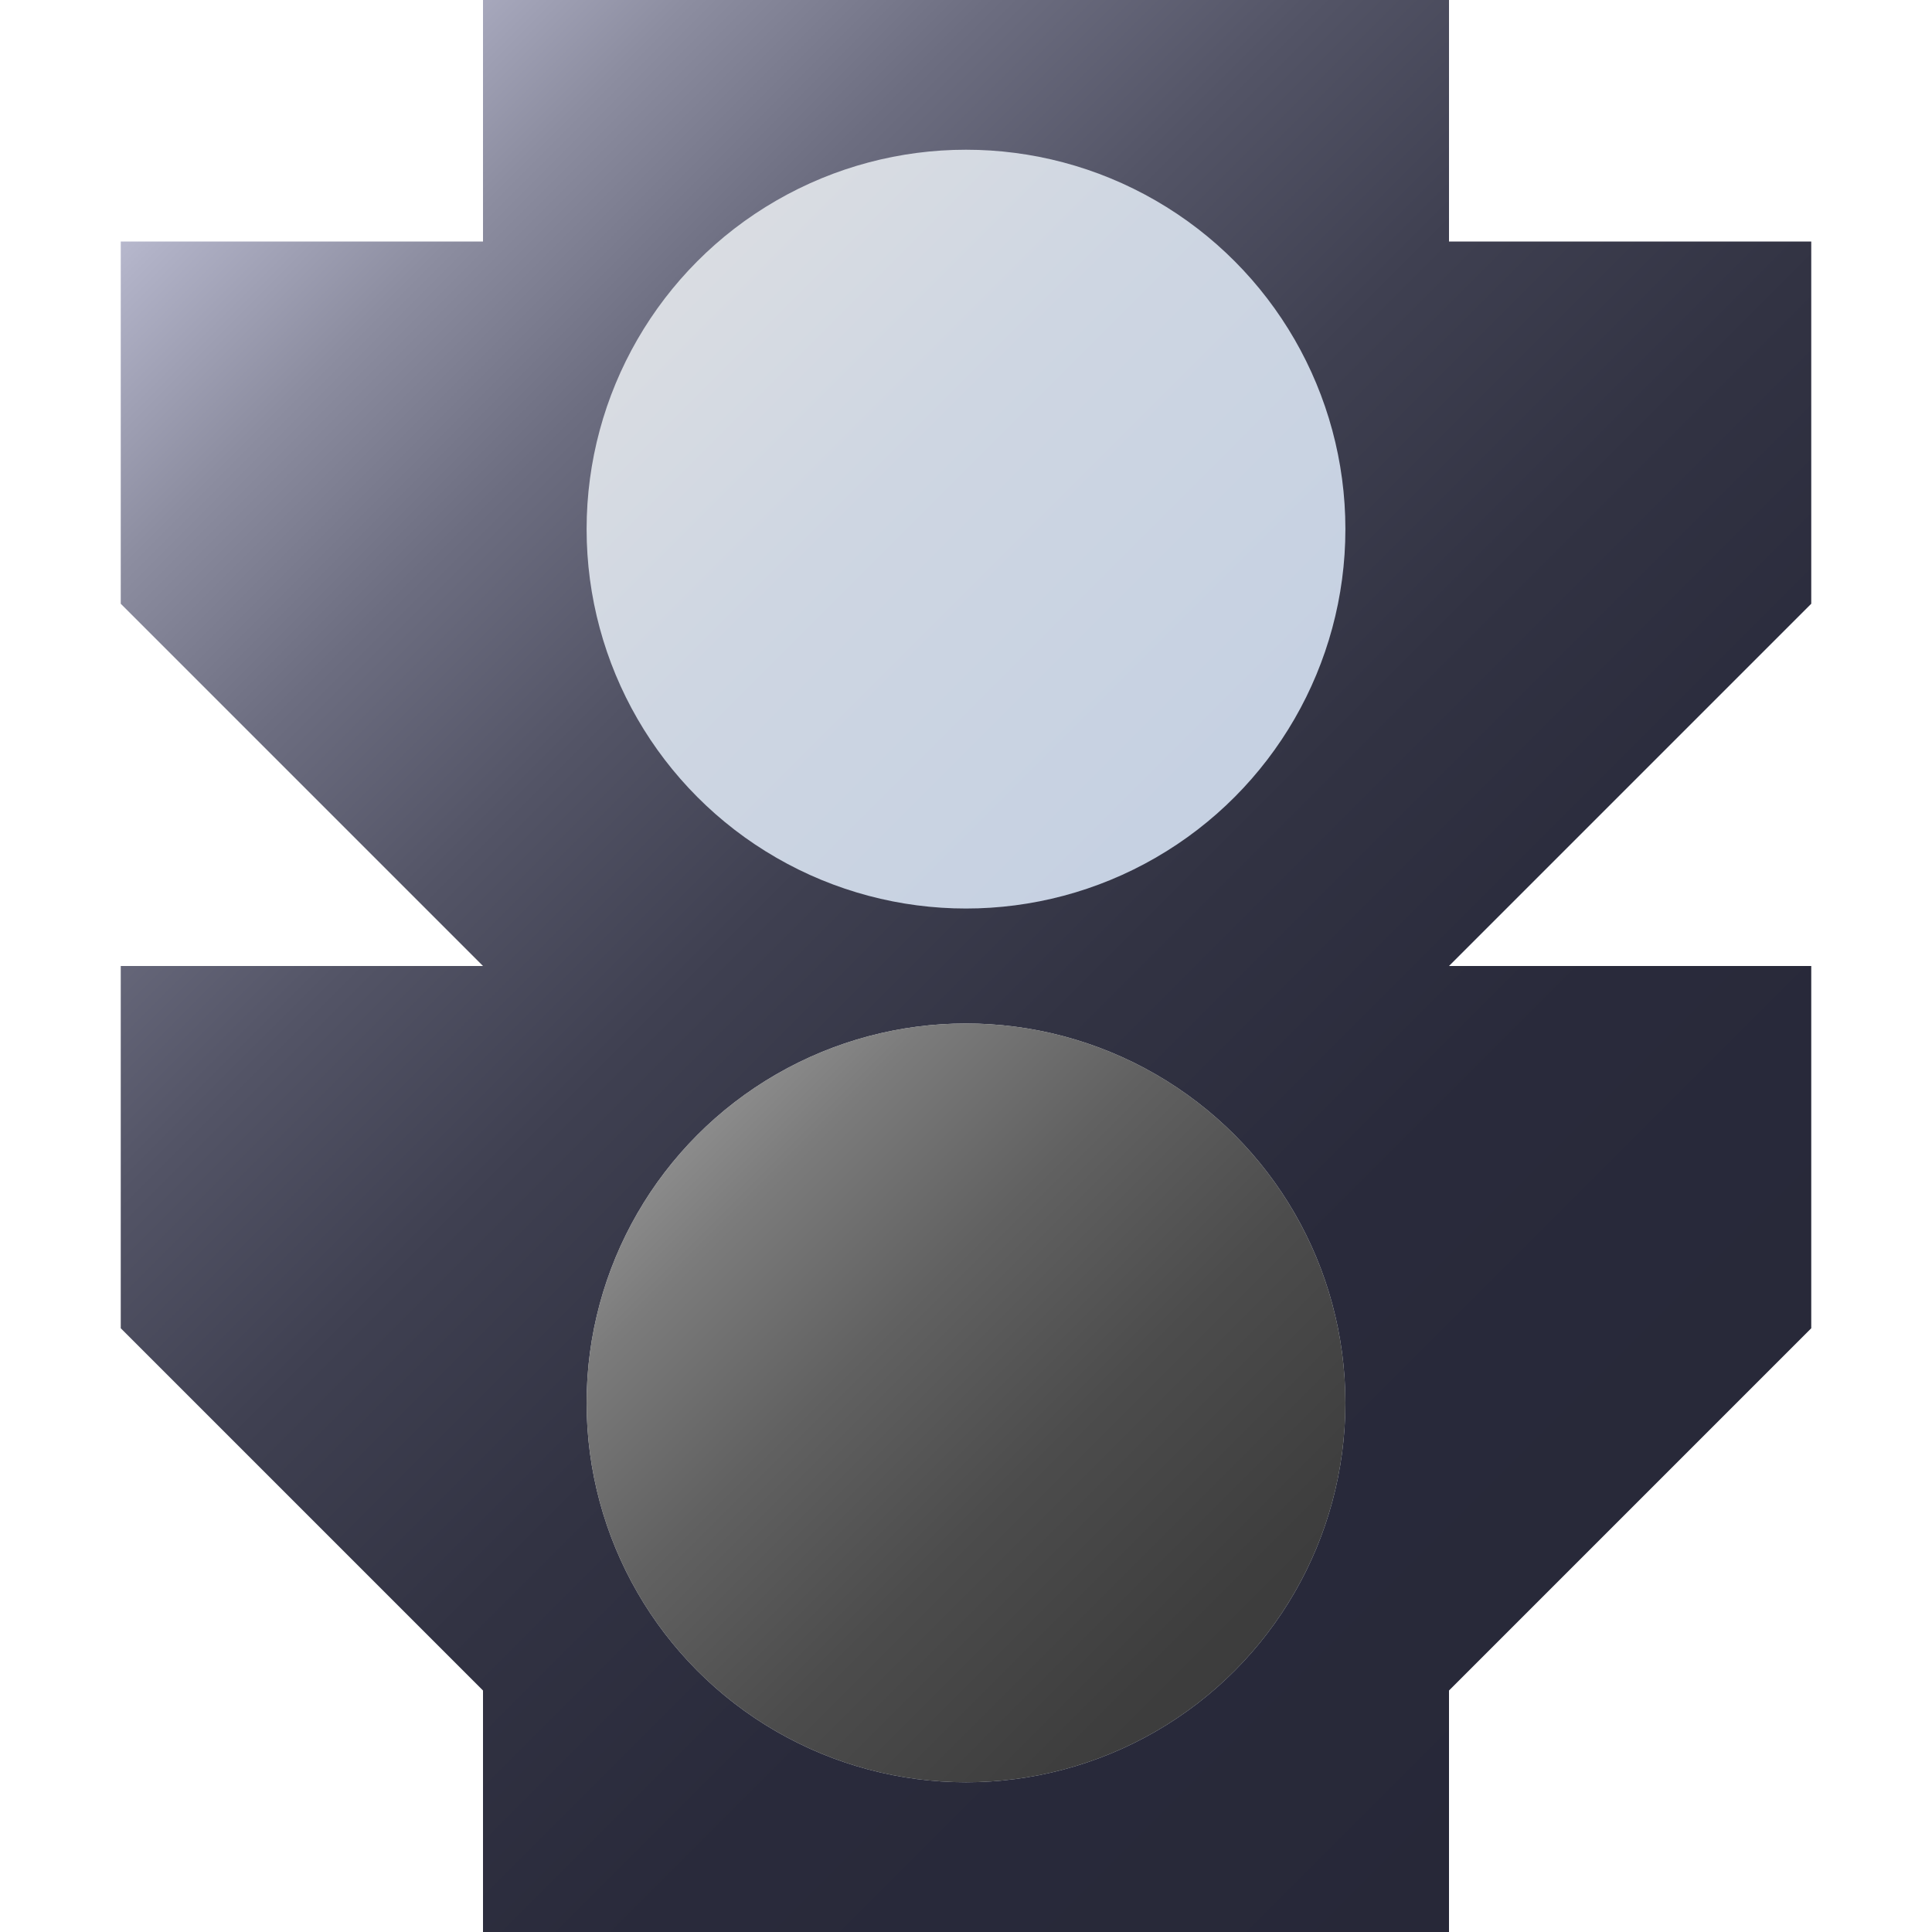 <?xml version="1.0" encoding="utf-8"?>
<!-- Generator: Adobe Illustrator 24.1.1, SVG Export Plug-In . SVG Version: 6.00 Build 0)  -->
<svg version="1.1" id="Layer_1" xmlns="http://www.w3.org/2000/svg" xmlns:xlink="http://www.w3.org/1999/xlink" x="0px" y="0px"
	 viewBox="0 0 800 800" style="enable-background:new 0 0 800 800;" xml:space="preserve">
<style type="text/css">
	.st0{fill-rule:evenodd;clip-rule:evenodd;fill:url(#SVGID_1_);}
	.st1{fill-rule:evenodd;clip-rule:evenodd;fill:url(#SVGID_2_);}
	.st2{fill-rule:evenodd;clip-rule:evenodd;fill:url(#SVGID_3_);}
	.st3{fill-rule:evenodd;clip-rule:evenodd;fill:url(#SVGID_4_);}
</style>
<linearGradient id="SVGID_1_" gradientUnits="userSpaceOnUse" x1="712.5" y1="687.5" x2="87.5" y2="62.5">
	<stop  offset="0" style="stop-color:#272838"/>
	<stop  offset="0.269" style="stop-color:#292A3B"/>
	<stop  offset="0.431" style="stop-color:#323343"/>
	<stop  offset="0.565" style="stop-color:#3F4051"/>
	<stop  offset="0.683" style="stop-color:#535466"/>
	<stop  offset="0.79" style="stop-color:#6C6D80"/>
	<stop  offset="0.891" style="stop-color:#8C8DA0"/>
	<stop  offset="0.984" style="stop-color:#B0B1C6"/>
	<stop  offset="1" style="stop-color:#B7B8CD"/>
</linearGradient>
<polygon class="st0" points="750,250 600,400 750,400 750,550 600,700 600,800 200,800 200,700 50,550 50,400 200,400 50,250 
	50,100 200,100 200,0 600,0 600,100 750,100 "/>
<linearGradient id="SVGID_2_" gradientUnits="userSpaceOnUse" x1="711.073" y1="891.928" x2="240.442" y2="421.297">
	<stop  offset="0" style="stop-color:#C3CFE2"/>
	<stop  offset="1" style="stop-color:#E2E2E2"/>
</linearGradient>
<circle class="st1" cx="400" cy="580.9" r="157.1"/>
<linearGradient id="SVGID_3_" gradientUnits="userSpaceOnUse" x1="711.073" y1="891.928" x2="240.442" y2="421.297">
	<stop  offset="0" style="stop-color:#333333"/>
	<stop  offset="0.287" style="stop-color:#363636"/>
	<stop  offset="0.46" style="stop-color:#3E3E3E"/>
	<stop  offset="0.602" style="stop-color:#4C4C4C"/>
	<stop  offset="0.728" style="stop-color:#616161"/>
	<stop  offset="0.843" style="stop-color:#7B7B7B"/>
	<stop  offset="0.949" style="stop-color:#9B9B9B"/>
	<stop  offset="1" style="stop-color:#ADADAD"/>
</linearGradient>
<circle class="st2" cx="400" cy="580.9" r="157.1"/>
<linearGradient id="SVGID_4_" gradientUnits="userSpaceOnUse" x1="711.073" y1="530.218" x2="240.442" y2="59.587">
	<stop  offset="0" style="stop-color:#C3CFE2"/>
	<stop  offset="0.446" style="stop-color:#C6D1E2"/>
	<stop  offset="0.714" style="stop-color:#CED6E2"/>
	<stop  offset="0.935" style="stop-color:#DCDEE2"/>
	<stop  offset="1" style="stop-color:#E2E2E2"/>
</linearGradient>
<circle class="st3" cx="400" cy="219.1" r="157.1"/>
</svg>
